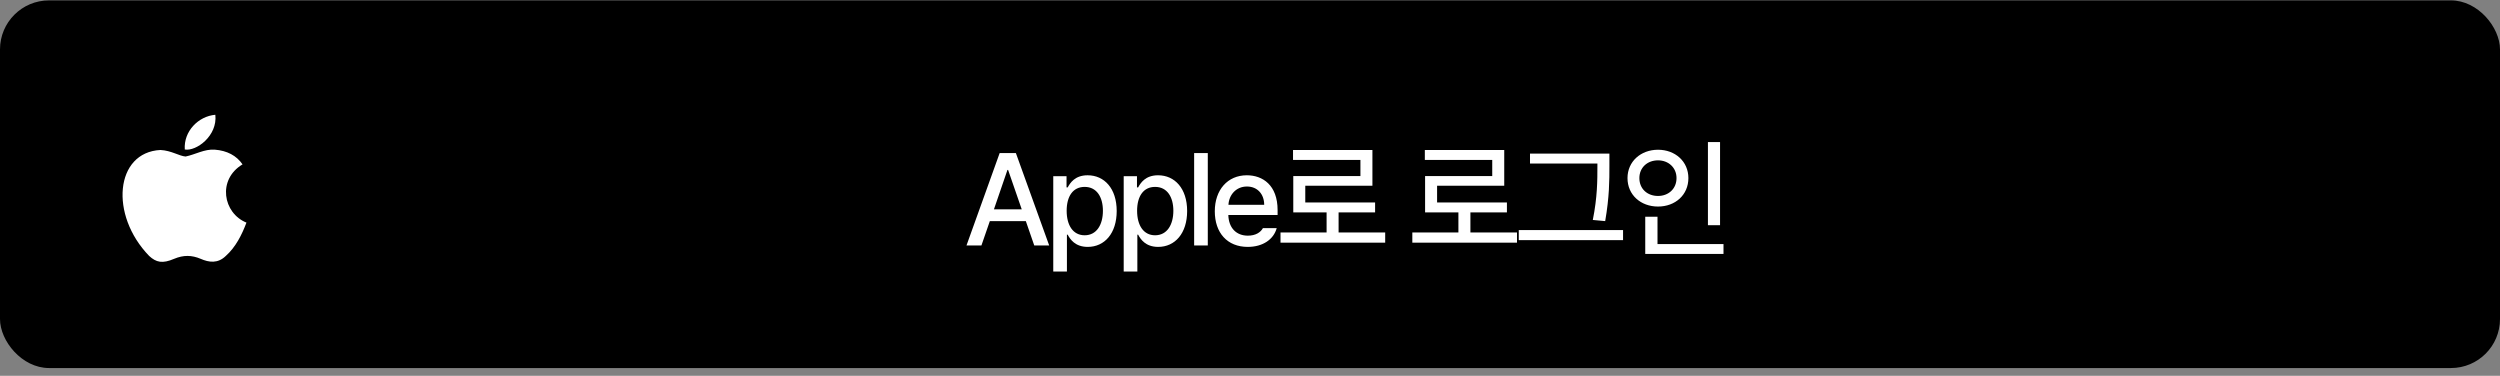 <svg width="306" height="46" viewBox="0 0 306 46" fill="none" xmlns="http://www.w3.org/2000/svg">
<rect x="0" y="0" width="306" height="46" fill="#808080" stroke="none"/>
<rect y="0.048" width="306" height="45" rx="6" fill="black"/>
<path d="M27.637 31.328C26.657 32.278 25.587 32.128 24.557 31.678C23.467 31.218 22.467 31.198 21.317 31.678C19.877 32.298 19.117 32.118 18.257 31.328C13.377 26.298 14.097 18.638 19.637 18.358C20.987 18.428 21.927 19.098 22.717 19.158C23.897 18.918 25.027 18.228 26.287 18.318C27.797 18.438 28.937 19.038 29.687 20.118C26.567 21.988 27.307 26.098 30.167 27.248C29.597 28.748 28.857 30.238 27.627 31.338L27.637 31.328ZM22.617 18.298C22.467 16.068 24.277 14.228 26.357 14.048C26.647 16.628 24.017 18.548 22.617 18.298Z" fill="white"/>
<path d="M120.125 30.048H118.297L122.359 18.735H124.344L128.422 30.048H126.594L125.562 27.064H121.156L120.125 30.048ZM121.656 25.626H125.062L123.391 20.798H123.312L121.656 25.626ZM128.919 33.235V21.564H130.544V22.939H130.684C130.981 22.407 131.559 21.454 133.122 21.454C135.169 21.454 136.684 23.064 136.684 25.829C136.684 28.564 135.2 30.22 133.137 30.22C131.591 30.22 130.981 29.282 130.684 28.72H130.591V33.235H128.919ZM130.559 25.798C130.559 27.579 131.341 28.798 132.762 28.798C134.231 28.798 134.997 27.501 134.997 25.798C134.997 24.126 134.247 22.876 132.762 22.876C131.325 22.876 130.559 24.032 130.559 25.798ZM137.541 33.235V21.564H139.166V22.939H139.306C139.603 22.407 140.181 21.454 141.744 21.454C143.791 21.454 145.306 23.064 145.306 25.829C145.306 28.564 143.822 30.22 141.759 30.22C140.212 30.22 139.603 29.282 139.306 28.72H139.212V33.235H137.541ZM139.181 25.798C139.181 27.579 139.962 28.798 141.384 28.798C142.853 28.798 143.619 27.501 143.619 25.798C143.619 24.126 142.869 22.876 141.384 22.876C139.947 22.876 139.181 24.032 139.181 25.798ZM147.834 18.735V30.048H146.163V18.735H147.834ZM152.722 30.22C150.222 30.22 148.691 28.501 148.691 25.86C148.691 23.251 150.253 21.454 152.612 21.454C154.55 21.454 156.378 22.657 156.378 25.72V26.314H150.347C150.394 27.923 151.339 28.845 152.737 28.845C153.691 28.845 154.3 28.439 154.581 27.923H156.269C155.894 29.298 154.581 30.22 152.722 30.22ZM150.362 25.064H154.737C154.737 23.767 153.909 22.829 152.628 22.829C151.292 22.829 150.425 23.86 150.362 25.064ZM169.547 28.454V29.704H156.734V28.454H162.375V26.001H158.297V21.548H166.516V19.579H158.266V18.36H167.984V22.735H159.766V24.782H168.312V26.001H163.844V28.454H169.547ZM185.681 28.454V29.704H172.869V28.454H178.509V26.001H174.431V21.548H182.65V19.579H174.4V18.36H184.119V22.735H175.9V24.782H184.447V26.001H179.978V28.454H185.681ZM196.991 18.798V20.298C196.991 22.11 196.991 24.079 196.475 27.064L194.959 26.923C195.522 24.126 195.522 22.064 195.522 20.298V20.017H187.272V18.798H196.991ZM198.662 28.157V29.392H185.897V28.157H198.662ZM210.534 17.392V27.564H209.05V17.392H210.534ZM210.956 29.876V31.079H201.378V26.532H202.878V29.876H210.956ZM202.941 18.329C205.05 18.329 206.659 19.767 206.659 21.798C206.659 23.86 205.05 25.282 202.941 25.282C200.831 25.282 199.206 23.86 199.206 21.798C199.206 19.767 200.831 18.329 202.941 18.329ZM202.941 19.626C201.628 19.626 200.659 20.517 200.659 21.798C200.659 23.11 201.628 23.985 202.941 23.985C204.222 23.985 205.206 23.11 205.206 21.798C205.206 20.517 204.222 19.626 202.941 19.626Z" fill="white"/>
</svg>
